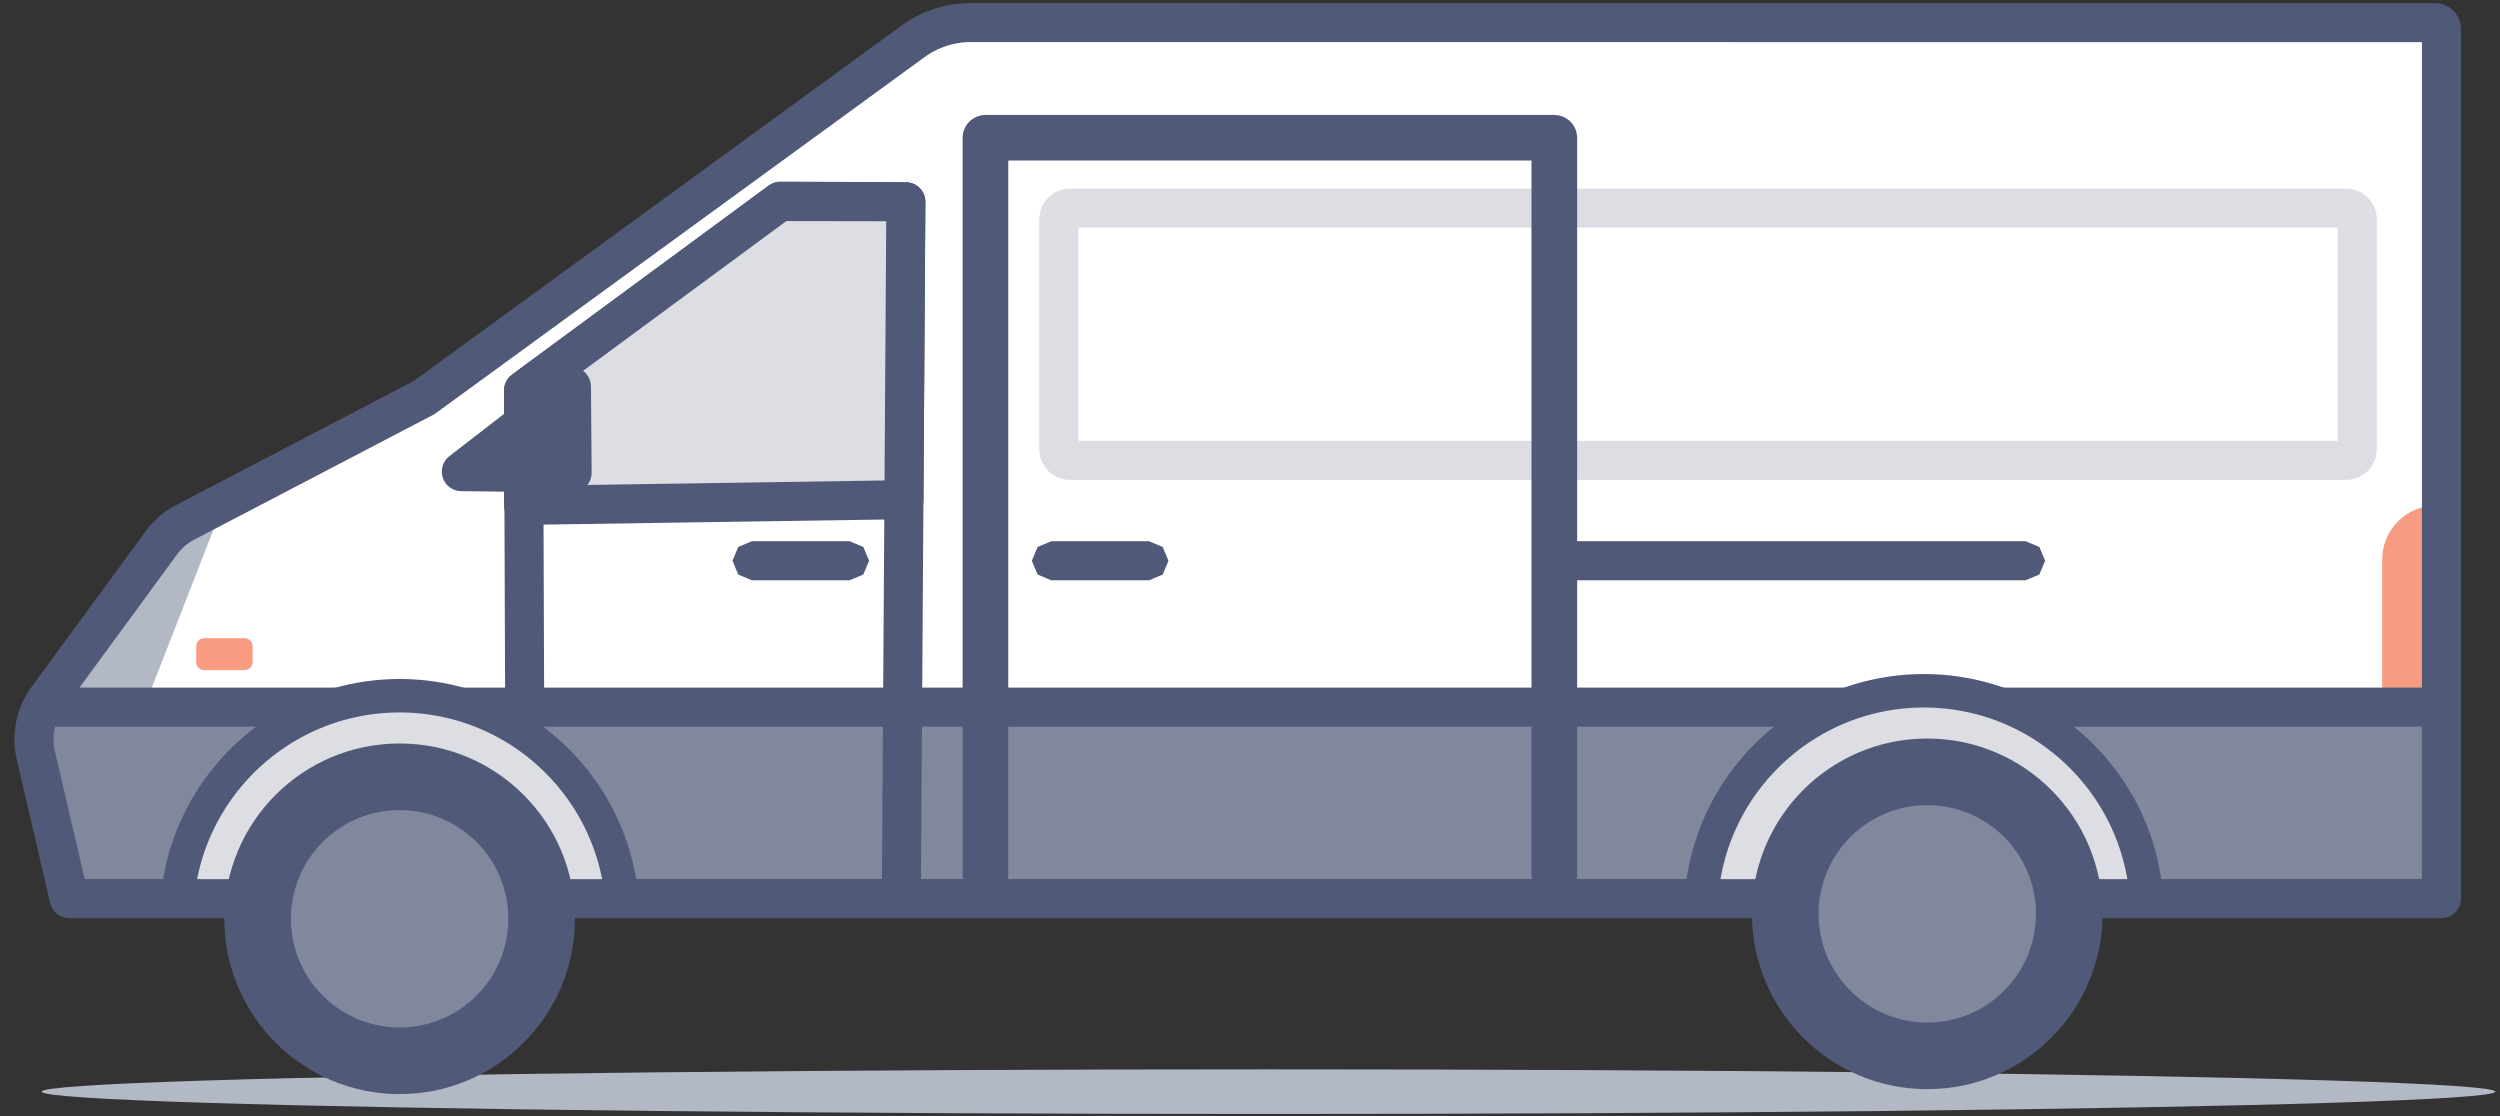<?xml version="1.0" encoding="UTF-8" standalone="no"?>
<!DOCTYPE svg PUBLIC "-//W3C//DTD SVG 1.1//EN" "http://www.w3.org/Graphics/SVG/1.1/DTD/svg11.dtd">
<svg width="100%" height="100%" viewBox="0 0 934 417" version="1.1" xmlns="http://www.w3.org/2000/svg" xmlns:xlink="http://www.w3.org/1999/xlink" xml:space="preserve" style="fill-rule:evenodd;clip-rule:evenodd;stroke-linejoin:round;stroke-miterlimit:1.414;">
    <rect x="0" y="0" width="934" height="417" fill="#333333" stroke="none"/>
    <g id="vehicle.-small.-van">
        <ellipse cx="473.893" cy="407.844" rx="458.333" ry="8.333" style="fill:#b3b8c5;"/>
        <path d="M912.126,10.939C912.126,9.567 911.014,8.455 909.641,8.455C872.936,8.452 440.669,8.423 362.764,8.418C354.971,8.417 347.379,10.889 341.081,15.477C302.049,43.912 158.461,148.515 158.461,148.515C158.461,148.515 89.153,184.722 69.166,195.163C65.656,196.997 62.614,199.612 60.273,202.806C51.59,214.661 29.179,245.255 17.687,260.943C13.229,267.03 11.649,274.759 13.362,282.106C17.73,300.842 25.864,335.738 25.864,335.738L912.126,335.738C912.126,335.738 912.126,41.099 912.126,10.939Z" style="fill:#fff;"/>
        <clipPath id="_clip1">
            <path d="M912.126,10.939C912.126,9.567 911.014,8.455 909.641,8.455C872.936,8.452 440.669,8.423 362.764,8.418C354.971,8.417 347.379,10.889 341.081,15.477C302.049,43.912 158.461,148.515 158.461,148.515C158.461,148.515 89.153,184.722 69.166,195.163C65.656,196.997 62.614,199.612 60.273,202.806C51.59,214.661 29.179,245.255 17.687,260.943C13.229,267.03 11.649,274.759 13.362,282.106C17.73,300.842 25.864,335.738 25.864,335.738L912.126,335.738C912.126,335.738 912.126,41.099 912.126,10.939Z"/>
        </clipPath>
        <g clip-path="url(#_clip1)">
            <path d="M912.126,188.812C912.126,188.812 911.418,188.812 910.255,188.812C904.875,188.812 899.716,190.949 895.912,194.753C892.108,198.557 889.971,203.716 889.971,209.096C889.971,234.478 889.971,274.657 889.971,274.657L912.126,274.657L912.126,188.812Z" style="fill:#f79c82;"/>
            <path d="M14.847,270.063L51.667,269.846L83.799,187.519L63.83,197.95L14.847,270.063Z" style="fill:#b3b8c5;"/>
            <rect x="8.781" y="264.191" width="903.344" height="71.547" style="fill:#81889e;"/>
            <path d="M913.392,257.01L914.62,257.339L915.772,257.876L916.813,258.605L917.711,259.504L918.44,260.545L918.978,261.697L919.307,262.925L919.417,264.191L919.417,335.738L919.307,337.005L918.978,338.232L918.44,339.384L917.711,340.425L916.813,341.324L915.772,342.053L914.62,342.59L913.392,342.919L912.126,343.03L8.781,343.03L7.515,342.919L6.287,342.59L5.136,342.053L4.094,341.324L3.196,340.425L2.467,339.384L1.929,338.232L1.601,337.005L1.49,335.738L1.49,264.191L1.601,262.925L1.929,261.697L2.467,260.545L3.196,259.504L4.094,258.605L5.136,257.876L6.287,257.339L7.515,257.01L8.781,256.899L912.126,256.899L913.392,257.01ZM16.073,271.483L16.073,328.447L904.834,328.447L904.834,271.483L16.073,271.483Z" style="fill:#505a78;"/>
            <path d="M203.528,328.447L329.494,328.447L329.852,273.476L331.092,82.633L293.98,82.438L202.905,149.469L203.528,328.447ZM288.271,68.648L289.346,68.2L290.479,67.929L291.641,67.842L338.47,68.089L339.611,68.185L340.723,68.458L341.778,68.902L342.751,69.506L343.618,70.255L344.356,71.13L344.949,72.11L345.38,73.17L345.64,74.286L345.723,75.428L344.383,281.509L344.03,335.786L343.912,337.046L343.578,338.267L343.038,339.412L342.308,340.446L341.41,341.338L340.371,342.061L339.223,342.594L338,342.92L336.739,343.03L196.262,343.03L194.998,342.92L193.773,342.592L192.623,342.057L191.583,341.331L190.685,340.436L189.955,339.399L189.416,338.251L189.085,337.027L188.97,335.764L188.309,145.817L188.394,144.679L188.656,143.568L189.087,142.512L189.679,141.537L190.415,140.665L191.278,139.919L287.281,69.261L288.271,68.648Z" style="fill:#505a78;"/>
            <circle cx="149.296" cy="343.261" r="83.333" style="fill:#dcdee4;"/>
            <path d="M148.797,266.18L148.299,266.184L147.802,266.192L147.305,266.203L146.81,266.217L146.315,266.235L145.821,266.255L145.327,266.278L144.835,266.305L144.344,266.335L143.853,266.367L143.363,266.403L142.874,266.442L142.386,266.484L141.899,266.529L141.413,266.576L140.928,266.627L140.444,266.681L139.96,266.738L139.478,266.798L138.996,266.861L138.516,266.927L138.036,266.995L137.558,267.067L137.08,267.142L136.603,267.219L136.128,267.3L135.653,267.383L135.179,267.469L134.707,267.558L134.235,267.65L133.765,267.745L133.295,267.843L132.827,267.943L132.36,268.047L131.893,268.153L131.428,268.262L130.964,268.374L130.501,268.488L130.039,268.606L129.578,268.726L129.119,268.849L128.66,268.975L128.203,269.103L127.746,269.235L127.291,269.369L126.837,269.505L126.385,269.645L125.933,269.787L125.483,269.932L125.034,270.079L124.586,270.229L124.139,270.382L123.693,270.538L123.249,270.696L122.806,270.856L122.365,271.02L121.924,271.186L121.485,271.355L121.056,271.522L120.175,271.876L119.308,272.237L118.447,272.608L117.591,272.989L116.741,273.38L115.896,273.781L115.056,274.192L114.223,274.612L113.395,275.043L112.573,275.483L111.757,275.933L110.947,276.393L110.143,276.862L109.345,277.34L108.554,277.828L107.768,278.325L106.989,278.831L106.217,279.346L105.451,279.871L104.692,280.404L103.939,280.946L103.194,281.497L102.455,282.057L101.723,282.625L100.998,283.202L100.28,283.787L99.569,284.381L98.866,284.983L98.17,285.594L97.481,286.212L96.8,286.839L96.126,287.474L95.46,288.116L94.802,288.767L94.151,289.425L93.509,290.091L92.874,290.765L92.247,291.446L91.629,292.135L91.018,292.831L90.416,293.534L89.822,294.245L89.237,294.963L88.66,295.688L88.092,296.42L87.532,297.159L86.981,297.904L86.439,298.657L85.906,299.416L85.381,300.182L84.866,300.954L84.36,301.733L83.863,302.519L83.375,303.31L82.897,304.108L82.428,304.912L81.968,305.722L81.518,306.538L81.078,307.36L80.647,308.188L80.227,309.021L79.816,309.861L79.415,310.706L79.024,311.556L78.643,312.412L78.272,313.273L77.911,314.14L77.557,315.021L77.39,315.45L77.221,315.889L77.055,316.33L76.891,316.771L76.731,317.214L76.573,317.658L76.417,318.104L76.264,318.551L76.114,318.999L75.967,319.448L75.822,319.898L75.68,320.35L75.54,320.802L75.404,321.256L75.27,321.711L75.138,322.168L75.01,322.625L74.884,323.084L74.761,323.543L74.641,324.004L74.523,324.466L74.409,324.929L74.297,325.393L74.188,325.858L74.082,326.325L73.978,326.792L73.878,327.26L73.78,327.73L73.685,328.2L73.593,328.672L73.504,329.145L73.418,329.618L73.335,330.093L73.254,330.568L73.177,331.045L73.102,331.523L73.03,332.001L72.962,332.481L72.896,332.961L72.833,333.443L72.773,333.925L72.716,334.409L72.662,334.893L72.611,335.378L72.564,335.864L72.519,336.351L72.477,336.839L72.438,337.328L72.402,337.818L72.37,338.309L72.34,338.8L72.313,339.292L72.29,339.786L72.27,340.28L72.252,340.775L72.238,341.27L72.227,341.767L72.219,342.264L72.215,342.762L72.213,343.261L72.215,343.76L72.219,344.258L72.227,344.756L72.238,345.252L72.252,345.748L72.27,346.243L72.29,346.737L72.313,347.23L72.34,347.722L72.37,348.214L72.402,348.704L72.438,349.194L72.477,349.683L72.519,350.171L72.564,350.658L72.611,351.144L72.662,351.629L72.716,352.114L72.773,352.597L72.833,353.08L72.896,353.561L72.962,354.042L73.03,354.521L73.102,355L73.177,355.477L73.254,355.954L73.335,356.43L73.418,356.904L73.504,357.378L73.593,357.851L73.685,358.322L73.78,358.793L73.878,359.262L73.978,359.731L74.082,360.198L74.188,360.664L74.297,361.129L74.409,361.594L74.523,362.057L74.641,362.518L74.761,362.979L74.884,363.439L75.01,363.897L75.138,364.355L75.27,364.811L75.404,365.266L75.54,365.72L75.68,366.173L75.822,366.624L75.967,367.075L76.114,367.524L76.264,367.972L76.417,368.419L76.573,368.864L76.731,369.308L76.891,369.751L77.055,370.193L77.221,370.633L77.39,371.073L77.557,371.502L77.911,372.382L78.272,373.249L78.643,374.11L79.024,374.966L79.415,375.817L79.816,376.662L80.227,377.501L80.647,378.335L81.078,379.163L81.518,379.985L81.968,380.801L82.428,381.611L82.897,382.415L83.375,383.212L83.863,384.004L84.36,384.789L84.866,385.568L85.381,386.34L85.906,387.106L86.439,387.866L86.981,388.618L87.532,389.364L88.092,390.103L88.66,390.835L89.237,391.56L89.822,392.278L90.416,392.988L91.018,393.692L91.629,394.388L92.247,395.077L92.874,395.758L93.509,396.431L94.151,397.097L94.802,397.756L95.46,398.406L96.126,399.049L96.8,399.684L97.481,400.31L98.17,400.929L98.866,401.539L99.569,402.141L100.28,402.735L100.998,403.321L101.723,403.897L102.455,404.466L103.194,405.025L103.939,405.576L104.692,406.118L105.451,406.652L106.217,407.176L106.989,407.691L107.768,408.197L108.554,408.694L109.345,409.182L110.143,409.661L110.947,410.13L111.757,410.589L112.573,411.039L113.395,411.479L114.223,411.91L115.056,412.331L115.896,412.742L116.741,413.143L117.591,413.534L118.447,413.915L119.308,414.286L120.175,414.646L121.056,415L121.485,415.168L121.924,415.337L122.365,415.503L122.806,415.666L123.249,415.827L123.693,415.985L124.139,416.14L124.586,416.293L125.034,416.443L125.483,416.591L125.933,416.736L126.385,416.878L126.837,417.017L127.291,417.154L127.746,417.288L128.203,417.419L128.66,417.548L129.119,417.673L129.578,417.796L130.039,417.917L130.501,418.034L130.964,418.149L131.428,418.261L131.893,418.37L132.36,418.476L132.827,418.579L133.295,418.68L133.765,418.777L134.235,418.872L134.707,418.964L135.179,419.053L135.653,419.14L136.128,419.223L136.603,419.303L137.08,419.381L137.558,419.456L138.036,419.527L138.516,419.596L138.996,419.662L139.478,419.725L139.96,419.784L140.444,419.841L140.928,419.895L141.413,419.946L141.899,419.994L142.386,420.039L142.745,420.07L142.874,420.081L143.363,420.119L143.853,420.155L144.344,420.188L144.835,420.218L145.327,420.244L145.821,420.268L146.315,420.288L146.81,420.305L147.305,420.319L147.802,420.33L148.299,420.338L148.797,420.343L149.296,420.345L149.795,420.343L150.293,420.338L150.791,420.33L151.287,420.319L151.783,420.305L152.278,420.288L152.772,420.268L153.265,420.244L153.757,420.218L154.249,420.188L154.739,420.155L155.229,420.119L155.718,420.081L156.206,420.039L156.693,419.994L157.179,419.946L157.664,419.895L158.149,419.841L158.632,419.784L159.115,419.725L159.596,419.662L160.077,419.596L160.556,419.527L161.035,419.456L161.512,419.381L161.989,419.303L162.465,419.223L162.939,419.14L163.413,419.053L163.886,418.964L164.357,418.872L164.828,418.777L165.297,418.68L165.766,418.579L166.233,418.476L166.699,418.37L167.164,418.261L167.629,418.149L168.092,418.034L168.553,417.917L169.014,417.796L169.474,417.673L169.932,417.548L170.39,417.419L170.846,417.288L171.301,417.154L171.755,417.017L172.208,416.878L172.659,416.736L173.11,416.591L173.559,416.443L174.007,416.293L174.454,416.14L174.899,415.985L175.343,415.827L175.786,415.666L176.228,415.503L176.668,415.337L177.108,415.168L177.537,415L178.417,414.646L179.284,414.286L180.145,413.915L181.001,413.534L181.852,413.143L182.697,412.742L183.536,412.331L184.37,411.91L185.198,411.479L186.02,411.039L186.836,410.589L187.646,410.13L188.45,409.661L189.247,409.182L190.039,408.694L190.824,408.197L191.603,407.691L192.375,407.176L193.141,406.652L193.901,406.118L194.653,405.576L195.399,405.025L196.138,404.466L196.87,403.897L197.595,403.321L198.313,402.735L199.023,402.141L199.727,401.539L200.423,400.929L201.112,400.31L201.793,399.684L202.466,399.049L203.132,398.406L203.791,397.756L204.441,397.097L205.084,396.431L205.719,395.758L206.345,395.077L206.964,394.388L207.574,393.692L208.176,392.988L208.77,392.278L209.356,391.56L209.932,390.835L210.501,390.103L211.06,389.364L211.611,388.618L212.153,387.866L212.687,387.106L213.211,386.34L213.726,385.568L214.232,384.789L214.729,384.004L215.217,383.212L215.696,382.415L216.165,381.611L216.624,380.801L217.074,379.985L217.514,379.163L217.945,378.335L218.366,377.501L218.777,376.662L219.178,375.817L219.569,374.966L219.95,374.11L220.321,373.249L220.681,372.382L221.035,371.502L221.203,371.073L221.372,370.633L221.538,370.193L221.701,369.751L221.862,369.308L222.02,368.864L222.175,368.419L222.328,367.972L222.478,367.524L222.626,367.075L222.771,366.624L222.913,366.173L223.052,365.72L223.189,365.266L223.323,364.811L223.454,364.355L223.583,363.897L223.708,363.439L223.831,362.979L223.952,362.518L224.069,362.057L224.184,361.594L224.296,361.129L224.405,360.664L224.511,360.198L224.614,359.731L224.715,359.262L224.812,358.793L224.907,358.322L224.999,357.851L225.088,357.378L225.175,356.904L225.258,356.43L225.338,355.954L225.416,355.477L225.49,355L225.562,354.521L225.631,354.042L225.697,353.561L225.76,353.08L225.819,352.597L225.876,352.114L225.93,351.629L225.981,351.144L226.029,350.658L226.074,350.171L226.116,349.683L226.154,349.194L226.19,348.704L226.223,348.214L226.253,347.722L226.279,347.23L226.303,346.737L226.323,346.243L226.34,345.748L226.354,345.252L226.365,344.756L226.373,344.258L226.378,343.76L226.38,343.261L226.378,342.762L226.373,342.264L226.365,341.767L226.354,341.27L226.34,340.775L226.323,340.28L226.303,339.786L226.279,339.292L226.253,338.8L226.223,338.309L226.19,337.818L226.154,337.328L226.116,336.839L226.074,336.351L226.029,335.864L225.981,335.378L225.93,334.893L225.876,334.409L225.819,333.925L225.76,333.443L225.697,332.961L225.631,332.481L225.562,332.001L225.49,331.523L225.416,331.045L225.338,330.568L225.258,330.093L225.175,329.618L225.088,329.145L224.999,328.672L224.907,328.2L224.812,327.73L224.715,327.26L224.614,326.792L224.511,326.325L224.405,325.858L224.296,325.393L224.184,324.929L224.069,324.466L223.952,324.004L223.831,323.543L223.708,323.084L223.583,322.625L223.454,322.168L223.323,321.711L223.189,321.256L223.052,320.802L222.913,320.35L222.771,319.898L222.626,319.448L222.478,318.999L222.328,318.551L222.175,318.104L222.02,317.658L221.862,317.214L221.701,316.771L221.538,316.33L221.372,315.889L221.203,315.45L221.035,315.021L220.681,314.14L220.321,313.273L219.95,312.412L219.569,311.556L219.178,310.706L218.777,309.861L218.366,309.021L217.945,308.188L217.514,307.36L217.074,306.538L216.624,305.722L216.165,304.912L215.696,304.108L215.217,303.31L214.729,302.519L214.232,301.733L213.726,300.954L213.211,300.182L212.687,299.416L212.153,298.657L211.611,297.904L211.06,297.159L210.501,296.42L209.932,295.688L209.356,294.963L208.77,294.245L208.176,293.534L207.574,292.831L206.964,292.135L206.345,291.446L205.719,290.765L205.084,290.091L204.441,289.425L203.791,288.767L203.132,288.116L202.466,287.474L201.793,286.839L201.112,286.212L200.423,285.594L199.727,284.983L199.023,284.381L198.313,283.787L197.595,283.202L196.87,282.625L196.138,282.057L195.399,281.497L194.653,280.946L193.901,280.404L193.141,279.871L192.375,279.346L191.603,278.831L190.824,278.325L190.039,277.828L189.247,277.34L188.45,276.862L187.646,276.393L186.836,275.933L186.02,275.483L185.198,275.043L184.37,274.612L183.536,274.192L182.697,273.781L181.852,273.38L181.001,272.989L180.145,272.608L179.284,272.237L178.417,271.876L177.537,271.522L177.108,271.355L176.668,271.186L176.228,271.02L175.786,270.856L175.343,270.696L174.899,270.538L174.454,270.382L174.007,270.229L173.559,270.079L173.11,269.932L172.659,269.787L172.208,269.645L171.755,269.505L171.301,269.369L170.846,269.235L170.39,269.103L169.932,268.975L169.474,268.849L169.014,268.726L168.553,268.606L168.092,268.488L167.629,268.374L167.164,268.262L166.699,268.153L166.233,268.047L165.766,267.943L165.297,267.843L164.828,267.745L164.357,267.65L163.886,267.558L163.413,267.469L162.939,267.383L162.465,267.3L161.989,267.219L161.512,267.142L161.035,267.067L160.556,266.995L160.077,266.927L159.596,266.861L159.115,266.798L158.632,266.738L158.149,266.681L157.664,266.627L157.179,266.576L156.693,266.529L156.206,266.484L155.718,266.442L155.229,266.403L154.739,266.367L154.249,266.335L153.757,266.305L153.265,266.278L152.772,266.255L152.278,266.235L151.783,266.217L151.287,266.203L150.791,266.192L150.293,266.184L149.795,266.18L149.296,266.178L148.797,266.18ZM150.452,253.685L151.028,253.694L151.604,253.707L152.179,253.724L152.753,253.744L153.326,253.767L153.899,253.794L154.47,253.825L155.041,253.86L155.61,253.898L156.179,253.939L156.747,253.984L157.313,254.033L157.879,254.085L158.444,254.141L159.008,254.2L159.57,254.262L160.132,254.328L160.693,254.398L161.252,254.471L161.811,254.547L162.369,254.627L162.925,254.711L163.48,254.797L164.035,254.888L164.588,254.981L165.14,255.078L165.691,255.178L166.24,255.282L166.789,255.389L167.336,255.499L167.882,255.613L168.427,255.73L168.971,255.85L169.514,255.974L170.055,256.101L170.595,256.231L171.134,256.364L171.671,256.501L172.207,256.641L172.742,256.784L173.276,256.93L173.808,257.08L174.339,257.232L174.868,257.388L175.397,257.547L175.923,257.71L176.449,257.875L176.973,258.043L177.495,258.215L178.017,258.39L178.536,258.568L179.055,258.749L179.572,258.933L180.087,259.12L180.601,259.31L181.114,259.503L181.625,259.699L182.143,259.902L183.148,260.306L184.157,260.725L185.158,261.157L186.154,261.6L187.143,262.054L188.126,262.521L189.102,262.999L190.071,263.488L191.033,263.989L191.989,264.501L192.937,265.024L193.879,265.558L194.813,266.103L195.74,266.659L196.66,267.226L197.573,267.803L198.478,268.391L199.375,268.99L200.264,269.599L201.146,270.218L202.02,270.848L202.886,271.488L203.745,272.138L204.595,272.797L205.436,273.467L206.27,274.147L207.095,274.836L207.912,275.535L208.72,276.244L209.519,276.962L210.31,277.69L211.092,278.427L211.866,279.173L212.63,279.928L213.385,280.692L214.131,281.465L214.868,282.247L215.595,283.038L216.313,283.838L217.022,284.646L217.721,285.462L218.411,286.288L219.09,287.121L219.76,287.963L220.42,288.813L221.07,289.671L221.71,290.537L222.339,291.411L222.959,292.293L223.568,293.183L224.166,294.08L224.755,294.985L225.332,295.897L225.899,296.817L226.455,297.744L227,298.679L227.534,299.62L228.057,300.569L228.569,301.524L229.069,302.487L229.559,303.456L230.037,304.432L230.503,305.414L230.958,306.403L231.401,307.399L231.832,308.401L232.252,309.409L232.656,310.415L232.858,310.933L233.055,311.444L233.248,311.956L233.438,312.47L233.625,312.986L233.809,313.503L233.99,314.021L234.168,314.541L234.342,315.062L234.514,315.585L234.683,316.109L234.848,316.634L235.01,317.161L235.169,317.689L235.325,318.219L235.478,318.75L235.627,319.282L235.774,319.815L235.917,320.35L236.057,320.886L236.193,321.424L236.327,321.963L236.457,322.503L236.584,323.044L236.707,323.586L236.828,324.13L236.944,324.675L237.058,325.221L237.168,325.769L237.276,326.317L237.379,326.867L237.479,327.418L237.576,327.97L237.67,328.523L237.76,329.077L237.847,329.632L237.93,330.189L238.01,330.746L238.087,331.305L238.16,331.865L238.229,332.425L238.295,332.987L238.358,333.55L238.417,334.114L238.473,334.678L238.525,335.244L238.573,335.811L238.618,336.379L238.66,336.947L238.698,337.517L238.732,338.087L238.763,338.659L238.79,339.231L238.814,339.804L238.834,340.378L238.85,340.953L238.863,341.529L238.872,342.106L238.878,342.683L238.88,343.261L238.878,343.839L238.872,344.417L238.863,344.993L238.85,345.569L238.834,346.144L238.814,346.718L238.79,347.291L238.763,347.864L238.732,348.435L238.698,349.006L238.66,349.575L238.618,350.144L238.573,350.712L238.525,351.278L238.473,351.844L238.417,352.409L238.358,352.973L238.295,353.535L238.229,354.097L238.16,354.658L238.087,355.217L238.01,355.776L237.93,356.334L237.847,356.89L237.76,357.445L237.67,358L237.576,358.553L237.479,359.105L237.379,359.656L237.276,360.205L237.168,360.754L237.058,361.301L236.944,361.847L236.828,362.392L236.707,362.936L236.584,363.479L236.457,364.02L236.327,364.56L236.193,365.099L236.057,365.636L235.917,366.172L235.774,366.707L235.627,367.241L235.478,367.773L235.325,368.304L235.169,368.833L235.01,369.362L234.848,369.888L234.683,370.414L234.514,370.938L234.342,371.46L234.168,371.982L233.99,372.501L233.809,373.02L233.625,373.537L233.438,374.052L233.248,374.566L233.055,375.079L232.858,375.59L232.656,376.108L232.252,377.113L231.832,378.122L231.401,379.123L230.958,380.119L230.503,381.108L230.037,382.091L229.559,383.067L229.069,384.036L228.569,384.998L228.057,385.954L227.534,386.902L227,387.844L226.455,388.778L225.899,389.705L225.332,390.625L224.755,391.538L224.166,392.443L223.568,393.34L222.959,394.23L222.339,395.111L221.71,395.985L221.07,396.851L220.42,397.71L219.76,398.56L219.09,399.401L218.411,400.235L217.721,401.06L217.022,401.877L216.313,402.685L215.595,403.484L214.868,404.275L214.131,405.057L213.385,405.831L212.63,406.595L211.866,407.35L211.092,408.096L210.31,408.833L209.519,409.56L208.72,410.278L207.912,410.987L207.095,411.686L206.27,412.376L205.436,413.055L204.595,413.725L203.745,414.385L202.886,415.035L202.02,415.675L201.146,416.304L200.264,416.924L199.375,417.533L198.478,418.131L197.573,418.72L196.66,419.297L195.74,419.864L194.813,420.42L193.879,420.965L192.937,421.499L191.989,422.022L191.033,422.534L190.071,423.034L189.102,423.524L188.126,424.002L187.143,424.468L186.154,424.923L185.158,425.366L184.157,425.797L183.148,426.217L182.143,426.621L181.625,426.823L181.114,427.02L180.601,427.213L180.087,427.403L179.572,427.59L179.055,427.774L178.536,427.955L178.017,428.133L177.495,428.308L176.973,428.479L176.449,428.648L175.923,428.813L175.397,428.975L174.868,429.134L174.339,429.29L173.808,429.443L173.276,429.592L172.742,429.739L172.207,429.882L171.671,430.022L171.134,430.158L170.595,430.292L170.055,430.422L169.514,430.549L168.971,430.672L168.427,430.793L167.882,430.91L167.336,431.023L166.789,431.134L166.24,431.241L165.691,431.344L165.14,431.444L164.588,431.541L164.035,431.635L163.48,431.725L162.925,431.812L162.369,431.895L161.811,431.975L161.252,432.052L160.693,432.125L160.132,432.194L159.57,432.26L159.008,432.323L158.444,432.382L157.879,432.438L157.313,432.49L156.747,432.538L156.179,432.583L155.61,432.625L155.041,432.663L154.47,432.697L153.899,432.728L153.326,432.755L152.753,432.779L152.179,432.799L151.604,432.815L151.028,432.828L150.452,432.837L149.874,432.843L149.296,432.845L148.718,432.843L148.141,432.837L147.564,432.828L146.988,432.815L146.413,432.799L145.839,432.779L145.266,432.755L144.694,432.728L144.122,432.697L143.552,432.663L142.982,432.625L142.414,432.583L141.846,432.538L141.695,432.525L141.279,432.49L140.713,432.438L140.149,432.382L139.585,432.323L139.022,432.26L138.46,432.194L137.9,432.125L137.34,432.052L136.781,431.975L136.224,431.895L135.667,431.812L135.112,431.725L134.558,431.635L134.005,431.541L133.453,431.444L132.902,431.344L132.352,431.241L131.804,431.134L131.256,431.023L130.71,430.91L130.165,430.793L129.621,430.672L129.079,430.549L128.538,430.422L127.998,430.292L127.459,430.158L126.921,430.022L126.385,429.882L125.85,429.739L125.317,429.592L124.785,429.443L124.254,429.29L123.724,429.134L123.196,428.975L122.669,428.813L122.144,428.648L121.62,428.479L121.097,428.308L120.576,428.133L120.056,427.955L119.538,427.774L119.021,427.59L118.505,427.403L117.991,427.213L117.479,427.02L116.968,426.823L116.45,426.621L115.444,426.217L114.436,425.797L113.434,425.366L112.438,424.923L111.449,424.468L110.467,424.002L109.491,423.524L108.522,423.034L107.559,422.534L106.604,422.022L105.655,421.499L104.714,420.965L103.779,420.42L102.852,419.864L101.932,419.297L101.02,418.72L100.115,418.131L99.218,417.533L98.328,416.924L97.446,416.304L96.572,415.675L95.706,415.035L94.848,414.385L93.998,413.725L93.156,413.055L92.323,412.376L91.497,411.686L90.681,410.987L89.873,410.278L89.073,409.56L88.282,408.833L87.5,408.096L86.727,407.35L85.963,406.595L85.208,405.831L84.462,405.057L83.725,404.275L82.997,403.484L82.279,402.685L81.57,401.877L80.871,401.06L80.182,400.235L79.502,399.401L78.832,398.56L78.173,397.71L77.523,396.851L76.883,395.985L76.253,395.111L75.634,394.23L75.025,393.34L74.426,392.443L73.838,391.538L73.261,390.625L72.694,389.705L72.138,388.778L71.593,387.844L71.059,386.902L70.536,385.954L70.024,384.998L69.523,384.036L69.034,383.067L68.556,382.091L68.089,381.108L67.635,380.119L67.192,379.123L66.76,378.122L66.341,377.113L65.937,376.108L65.734,375.59L65.538,375.079L65.345,374.566L65.155,374.052L64.968,373.537L64.784,373.02L64.603,372.501L64.425,371.982L64.25,371.46L64.078,370.938L63.91,370.414L63.745,369.888L63.582,369.362L63.423,368.833L63.267,368.304L63.115,367.773L62.965,367.241L62.819,366.707L62.676,366.172L62.536,365.636L62.399,365.099L62.266,364.56L62.136,364.02L62.009,363.479L61.885,362.936L61.765,362.392L61.648,361.847L61.534,361.301L61.424,360.754L61.317,360.205L61.213,359.656L61.113,359.105L61.016,358.553L60.923,358L60.832,357.445L60.746,356.89L60.662,356.334L60.582,355.776L60.506,355.217L60.433,354.658L60.363,354.097L60.297,353.535L60.235,352.973L60.176,352.409L60.12,351.844L60.068,351.278L60.019,350.712L59.974,350.144L59.933,349.575L59.895,349.006L59.86,348.435L59.829,347.864L59.802,347.291L59.779,346.718L59.759,346.144L59.742,345.569L59.729,344.993L59.72,344.417L59.715,343.839L59.713,343.261L59.715,342.683L59.72,342.106L59.729,341.529L59.742,340.953L59.759,340.378L59.779,339.804L59.802,339.231L59.829,338.659L59.86,338.087L59.895,337.517L59.933,336.947L59.974,336.379L60.019,335.811L60.068,335.244L60.12,334.678L60.176,334.114L60.235,333.55L60.297,332.987L60.363,332.425L60.433,331.865L60.506,331.305L60.582,330.746L60.662,330.189L60.746,329.632L60.832,329.077L60.923,328.523L61.016,327.97L61.113,327.418L61.213,326.867L61.317,326.317L61.424,325.769L61.534,325.221L61.648,324.675L61.765,324.13L61.885,323.586L62.009,323.044L62.136,322.503L62.266,321.963L62.399,321.424L62.536,320.886L62.676,320.35L62.819,319.815L62.965,319.282L63.115,318.75L63.267,318.219L63.423,317.689L63.582,317.161L63.745,316.634L63.91,316.109L64.078,315.585L64.25,315.062L64.425,314.541L64.603,314.021L64.784,313.503L64.968,312.986L65.155,312.47L65.345,311.956L65.538,311.444L65.734,310.933L65.937,310.415L66.341,309.409L66.76,308.401L67.192,307.399L67.635,306.403L68.089,305.414L68.556,304.432L69.034,303.456L69.523,302.487L70.024,301.524L70.536,300.569L71.059,299.62L71.593,298.679L72.138,297.744L72.694,296.817L73.261,295.897L73.838,294.985L74.426,294.08L75.025,293.183L75.634,292.293L76.253,291.411L76.883,290.537L77.523,289.671L78.173,288.813L78.832,287.963L79.502,287.121L80.182,286.288L80.871,285.462L81.57,284.646L82.279,283.838L82.997,283.038L83.725,282.247L84.462,281.465L85.208,280.692L85.963,279.928L86.727,279.173L87.5,278.427L88.282,277.69L89.073,276.962L89.873,276.244L90.681,275.535L91.497,274.836L92.323,274.147L93.156,273.467L93.998,272.797L94.848,272.138L95.706,271.488L96.572,270.848L97.446,270.218L98.328,269.599L99.218,268.99L100.115,268.391L101.02,267.803L101.932,267.226L102.852,266.659L103.779,266.103L104.714,265.558L105.655,265.024L106.604,264.501L107.559,263.989L108.522,263.488L109.491,262.999L110.467,262.521L111.449,262.054L112.438,261.6L113.434,261.157L114.436,260.725L115.444,260.306L116.45,259.902L116.968,259.699L117.479,259.503L117.991,259.31L118.505,259.12L119.021,258.933L119.538,258.749L120.056,258.568L120.576,258.39L121.097,258.215L121.62,258.043L122.144,257.875L122.669,257.71L123.196,257.547L123.724,257.388L124.254,257.232L124.785,257.08L125.317,256.93L125.85,256.784L126.385,256.641L126.921,256.501L127.459,256.364L127.998,256.231L128.538,256.101L129.079,255.974L129.621,255.85L130.165,255.73L130.71,255.613L131.256,255.499L131.804,255.389L132.352,255.282L132.902,255.178L133.453,255.078L134.005,254.981L134.558,254.888L135.112,254.797L135.667,254.711L136.224,254.627L136.781,254.547L137.34,254.471L137.9,254.398L138.46,254.328L139.022,254.262L139.585,254.2L140.149,254.141L140.713,254.085L141.279,254.033L141.846,253.984L142.414,253.939L142.982,253.898L143.552,253.86L144.122,253.825L144.694,253.794L145.266,253.767L145.839,253.744L146.413,253.724L146.988,253.707L147.564,253.694L148.141,253.685L148.718,253.68L149.296,253.678L149.874,253.68L150.452,253.685Z" style="fill:#505a78;"/>
            <circle cx="718.774" cy="341.412" r="83.333" style="fill:#dcdee4;"/>
            <path d="M718.275,264.33L717.777,264.335L717.279,264.343L716.783,264.354L716.287,264.368L715.792,264.385L715.298,264.406L714.805,264.429L714.313,264.456L713.821,264.485L713.33,264.518L712.841,264.554L712.352,264.593L711.864,264.634L711.377,264.679L710.891,264.727L710.405,264.778L709.921,264.832L709.438,264.889L708.955,264.949L708.474,265.011L707.993,265.077L707.514,265.146L707.035,265.218L706.557,265.292L706.081,265.37L705.605,265.45L705.13,265.534L704.657,265.62L704.184,265.709L703.713,265.801L703.242,265.896L702.773,265.993L702.304,266.094L701.837,266.197L701.371,266.304L700.905,266.413L700.441,266.524L699.978,266.639L699.516,266.757L699.056,266.877L698.596,267L698.137,267.125L697.68,267.254L697.224,267.385L696.769,267.519L696.315,267.656L695.862,267.795L695.411,267.937L694.96,268.082L694.511,268.23L694.063,268.38L693.616,268.533L693.171,268.688L692.727,268.846L692.284,269.007L691.842,269.171L691.401,269.337L690.962,269.505L690.533,269.673L689.652,270.027L688.786,270.387L687.924,270.758L687.068,271.139L686.218,271.53L685.373,271.931L684.534,272.342L683.7,272.763L682.872,273.194L682.05,273.634L681.234,274.084L680.424,274.544L679.62,275.013L678.823,275.491L678.031,275.979L677.246,276.476L676.467,276.982L675.694,277.497L674.929,278.021L674.169,278.555L673.417,279.097L672.671,279.648L671.932,280.207L671.2,280.776L670.475,281.353L669.757,281.938L669.047,282.532L668.343,283.134L667.647,283.744L666.958,284.363L666.277,284.99L665.603,285.624L664.937,286.267L664.279,286.917L663.629,287.576L662.986,288.242L662.351,288.915L661.725,289.597L661.106,290.285L660.496,290.981L659.894,291.685L659.3,292.396L658.714,293.113L658.137,293.838L657.569,294.57L657.01,295.309L656.459,296.055L655.916,296.808L655.383,297.567L654.859,298.333L654.344,299.105L653.837,299.884L653.34,300.669L652.853,301.461L652.374,302.259L651.905,303.063L651.446,303.873L650.996,304.689L650.555,305.511L650.125,306.338L649.704,307.172L649.293,308.011L648.892,308.856L648.501,309.707L648.12,310.563L647.749,311.424L647.389,312.291L647.035,313.172L646.867,313.6L646.698,314.04L646.532,314.48L646.369,314.922L646.208,315.365L646.05,315.809L645.894,316.255L645.742,316.701L645.591,317.149L645.444,317.598L645.299,318.049L645.157,318.5L645.018,318.953L644.881,319.407L644.747,319.862L644.616,320.318L644.487,320.776L644.361,321.234L644.238,321.694L644.118,322.155L644.001,322.617L643.886,323.08L643.774,323.544L643.665,324.009L643.559,324.475L643.456,324.943L643.355,325.411L643.257,325.88L643.163,326.351L643.071,326.823L642.982,327.295L642.895,327.769L642.812,328.243L642.732,328.719L642.654,329.196L642.579,329.673L642.508,330.152L642.439,330.631L642.373,331.112L642.31,331.594L642.251,332.076L642.194,332.559L642.14,333.044L642.089,333.529L642.041,334.015L641.996,334.502L641.954,334.99L641.915,335.479L641.88,335.969L641.847,336.459L641.817,336.951L641.791,337.443L641.767,337.936L641.747,338.43L641.73,338.925L641.716,339.421L641.705,339.917L641.697,340.415L641.692,340.913L641.69,341.412L641.692,341.911L641.697,342.409L641.705,342.906L641.716,343.403L641.73,343.899L641.747,344.393L641.767,344.887L641.791,345.381L641.817,345.873L641.847,346.364L641.88,346.855L641.915,347.345L641.954,347.834L641.996,348.322L642.041,348.809L642.089,349.295L642.14,349.78L642.194,350.264L642.251,350.748L642.31,351.23L642.373,351.712L642.439,352.192L642.508,352.672L642.579,353.15L642.654,353.628L642.732,354.105L642.812,354.58L642.895,355.055L642.982,355.529L643.071,356.001L643.163,356.473L643.257,356.943L643.355,357.413L643.456,357.881L643.559,358.349L643.665,358.815L643.774,359.28L643.886,359.744L644.001,360.207L644.118,360.669L644.238,361.13L644.361,361.59L644.487,362.048L644.616,362.505L644.747,362.962L644.881,363.417L645.018,363.871L645.157,364.323L645.299,364.775L645.444,365.225L645.591,365.675L645.742,366.122L645.894,366.569L646.05,367.015L646.208,367.459L646.369,367.902L646.532,368.344L646.698,368.784L646.867,369.223L647.035,369.652L647.389,370.533L647.749,371.4L648.12,372.261L648.501,373.117L648.892,373.968L649.293,374.812L649.704,375.652L650.125,376.485L650.555,377.313L650.996,378.135L651.446,378.951L651.905,379.761L652.374,380.565L652.853,381.363L653.34,382.155L653.837,382.94L654.344,383.719L654.859,384.491L655.383,385.257L655.916,386.016L656.459,386.769L657.01,387.514L657.569,388.253L658.137,388.985L658.714,389.71L659.3,390.428L659.894,391.139L660.496,391.842L661.106,392.538L661.725,393.227L662.351,393.908L662.986,394.582L663.629,395.248L664.279,395.906L664.937,396.557L665.603,397.2L666.277,397.834L666.958,398.461L667.647,399.08L668.343,399.69L669.047,400.292L669.757,400.886L670.475,401.471L671.2,402.048L671.932,402.616L672.671,403.176L673.417,403.727L674.169,404.269L674.929,404.802L675.694,405.327L676.467,405.842L677.246,406.348L678.031,406.845L678.823,407.333L679.62,407.811L680.424,408.28L681.234,408.74L682.05,409.19L682.872,409.63L683.7,410.061L684.534,410.482L685.373,410.892L686.218,411.294L687.068,411.685L687.924,412.066L688.786,412.436L689.652,412.797L690.533,413.151L690.962,413.319L691.401,413.487L691.842,413.653L692.284,413.817L692.727,413.977L693.171,414.136L693.616,414.291L694.063,414.444L694.511,414.594L694.96,414.742L695.411,414.886L695.862,415.029L696.315,415.168L696.769,415.305L697.224,415.439L697.68,415.57L698.137,415.698L698.596,415.824L699.056,415.947L699.516,416.067L699.978,416.185L700.441,416.299L700.905,416.411L701.371,416.52L701.837,416.626L702.304,416.73L702.773,416.83L703.242,416.928L703.713,417.023L704.184,417.115L704.657,417.204L705.13,417.29L705.605,417.374L706.081,417.454L706.557,417.532L707.035,417.606L707.514,417.678L707.993,417.747L708.474,417.812L708.955,417.875L709.438,417.935L709.921,417.992L710.405,418.046L710.891,418.097L711.377,418.145L711.864,418.189L712.222,418.22L712.352,418.231L712.841,418.27L713.33,418.306L713.821,418.339L714.313,418.368L714.805,418.395L715.298,418.418L715.792,418.439L716.287,418.456L716.783,418.47L717.279,418.481L717.777,418.489L718.275,418.494L718.774,418.495L719.273,418.494L719.771,418.489L720.268,418.481L720.765,418.47L721.26,418.456L721.755,418.439L722.249,418.418L722.742,418.395L723.235,418.368L723.726,418.339L724.217,418.306L724.707,418.27L725.195,418.231L725.683,418.189L726.17,418.145L726.657,418.097L727.142,418.046L727.626,417.992L728.11,417.935L728.592,417.875L729.074,417.812L729.554,417.747L730.034,417.678L730.512,417.606L730.99,417.532L731.467,417.454L731.942,417.374L732.417,417.29L732.89,417.204L733.363,417.115L733.835,417.023L734.305,416.928L734.775,416.83L735.243,416.73L735.71,416.626L736.177,416.52L736.642,416.411L737.106,416.299L737.569,416.185L738.031,416.067L738.492,415.947L738.951,415.824L739.41,415.698L739.867,415.57L740.323,415.439L740.779,415.305L741.232,415.168L741.685,415.029L742.137,414.886L742.587,414.742L743.036,414.594L743.484,414.444L743.931,414.291L744.376,414.136L744.821,413.977L745.264,413.817L745.705,413.653L746.146,413.487L746.585,413.319L747.014,413.151L747.895,412.797L748.762,412.436L749.623,412.066L750.479,411.685L751.329,411.294L752.174,410.892L753.014,410.482L753.847,410.061L754.675,409.63L755.497,409.19L756.313,408.74L757.123,408.28L757.927,407.811L758.725,407.333L759.516,406.845L760.302,406.348L761.08,405.842L761.853,405.327L762.619,404.802L763.378,404.269L764.13,403.727L764.876,403.176L765.615,402.616L766.347,402.048L767.072,401.471L767.79,400.886L768.501,400.292L769.204,399.69L769.9,399.08L770.589,398.461L771.27,397.834L771.944,397.2L772.61,396.557L773.268,395.906L773.919,395.248L774.561,394.582L775.196,393.908L775.823,393.227L776.441,392.538L777.052,391.842L777.654,391.139L778.248,390.428L778.833,389.71L779.41,388.985L779.978,388.253L780.538,387.514L781.089,386.769L781.631,386.016L782.164,385.257L782.688,384.491L783.204,383.719L783.71,382.94L784.207,382.155L784.695,381.363L785.173,380.565L785.642,379.761L786.102,378.951L786.551,378.135L786.992,377.313L787.422,376.485L787.843,375.652L788.254,374.812L788.655,373.968L789.046,373.117L789.427,372.261L789.798,371.4L790.159,370.533L790.513,369.652L790.68,369.223L790.849,368.784L791.015,368.344L791.178,367.902L791.339,367.459L791.497,367.015L791.653,366.569L791.806,366.122L791.956,365.675L792.103,365.225L792.248,364.775L792.39,364.323L792.53,363.871L792.666,363.417L792.8,362.962L792.932,362.505L793.06,362.048L793.186,361.59L793.309,361.13L793.429,360.669L793.546,360.207L793.661,359.744L793.773,359.28L793.882,358.815L793.988,358.349L794.092,357.881L794.192,357.413L794.29,356.943L794.385,356.473L794.477,356.001L794.566,355.529L794.652,355.055L794.735,354.58L794.816,354.105L794.893,353.628L794.968,353.15L795.04,352.672L795.108,352.192L795.174,351.712L795.237,351.23L795.297,350.748L795.354,350.264L795.408,349.78L795.458,349.295L795.506,348.809L795.551,348.322L795.593,347.834L795.632,347.345L795.668,346.855L795.7,346.364L795.73,345.873L795.756,345.381L795.78,344.887L795.8,344.393L795.818,343.899L795.832,343.403L795.843,342.906L795.851,342.409L795.855,341.911L795.857,341.412L795.855,340.913L795.851,340.415L795.843,339.917L795.832,339.421L795.818,338.925L795.8,338.43L795.78,337.936L795.756,337.443L795.73,336.951L795.7,336.459L795.668,335.969L795.632,335.479L795.593,334.99L795.551,334.502L795.506,334.015L795.458,333.529L795.408,333.044L795.354,332.559L795.297,332.076L795.237,331.594L795.174,331.112L795.108,330.631L795.04,330.152L794.968,329.673L794.893,329.196L794.816,328.719L794.735,328.243L794.652,327.769L794.566,327.295L794.477,326.823L794.385,326.351L794.29,325.88L794.192,325.411L794.092,324.943L793.988,324.475L793.882,324.009L793.773,323.544L793.661,323.08L793.546,322.617L793.429,322.155L793.309,321.694L793.186,321.234L793.06,320.776L792.932,320.318L792.8,319.862L792.666,319.407L792.53,318.953L792.39,318.5L792.248,318.049L792.103,317.598L791.956,317.149L791.806,316.701L791.653,316.255L791.497,315.809L791.339,315.365L791.178,314.922L791.015,314.48L790.849,314.04L790.68,313.6L790.513,313.172L790.159,312.291L789.798,311.424L789.427,310.563L789.046,309.707L788.655,308.856L788.254,308.011L787.843,307.172L787.422,306.338L786.992,305.511L786.551,304.689L786.102,303.873L785.642,303.063L785.173,302.259L784.695,301.461L784.207,300.669L783.71,299.884L783.204,299.105L782.688,298.333L782.164,297.567L781.631,296.808L781.089,296.055L780.538,295.309L779.978,294.57L779.41,293.838L778.833,293.113L778.248,292.396L777.654,291.685L777.052,290.981L776.441,290.285L775.823,289.597L775.196,288.915L774.561,288.242L773.919,287.576L773.268,286.917L772.61,286.267L771.944,285.624L771.27,284.99L770.589,284.363L769.9,283.744L769.204,283.134L768.501,282.532L767.79,281.938L767.072,281.353L766.347,280.776L765.615,280.207L764.876,279.648L764.13,279.097L763.378,278.555L762.619,278.021L761.853,277.497L761.08,276.982L760.302,276.476L759.516,275.979L758.725,275.491L757.927,275.013L757.123,274.544L756.313,274.084L755.497,273.634L754.675,273.194L753.847,272.763L753.014,272.342L752.174,271.931L751.329,271.53L750.479,271.139L749.623,270.758L748.762,270.387L747.895,270.027L747.014,269.673L746.585,269.505L746.146,269.337L745.705,269.171L745.264,269.007L744.821,268.846L744.376,268.688L743.931,268.533L743.484,268.38L743.036,268.23L742.587,268.082L742.137,267.937L741.685,267.795L741.232,267.656L740.779,267.519L740.323,267.385L739.867,267.254L739.41,267.125L738.951,267L738.492,266.877L738.031,266.757L737.569,266.639L737.106,266.524L736.642,266.413L736.177,266.304L735.71,266.197L735.243,266.094L734.775,265.993L734.305,265.896L733.835,265.801L733.363,265.709L732.89,265.62L732.417,265.534L731.942,265.45L731.467,265.37L730.99,265.292L730.512,265.218L730.034,265.146L729.554,265.077L729.074,265.011L728.592,264.949L728.11,264.889L727.626,264.832L727.142,264.778L726.657,264.727L726.17,264.679L725.683,264.634L725.195,264.593L724.707,264.554L724.217,264.518L723.726,264.485L723.235,264.456L722.742,264.429L722.249,264.406L721.755,264.385L721.26,264.368L720.765,264.354L720.268,264.343L719.771,264.335L719.273,264.33L718.774,264.329L718.275,264.33ZM719.929,251.836L720.506,251.845L721.082,251.858L721.657,251.874L722.231,251.894L722.804,251.918L723.376,251.945L723.947,251.976L724.518,252.01L725.088,252.048L725.656,252.09L726.224,252.135L726.791,252.183L727.356,252.236L727.921,252.291L728.485,252.35L729.048,252.413L729.609,252.479L730.17,252.549L730.73,252.622L731.288,252.698L731.846,252.778L732.402,252.861L732.958,252.948L733.512,253.038L734.065,253.132L734.617,253.229L735.168,253.329L735.718,253.433L736.266,253.54L736.814,253.65L737.36,253.764L737.905,253.881L738.448,254.001L738.991,254.124L739.532,254.251L740.072,254.381L740.611,254.515L741.148,254.651L741.685,254.791L742.219,254.934L742.753,255.081L743.285,255.23L743.816,255.383L744.346,255.539L744.874,255.698L745.401,255.86L745.926,256.026L746.45,256.194L746.973,256.366L747.494,256.54L748.014,256.718L748.532,256.899L749.049,257.083L749.565,257.27L750.078,257.46L750.591,257.654L751.102,257.85L751.62,258.052L752.626,258.456L753.634,258.876L754.636,259.307L755.631,259.75L756.621,260.205L757.603,260.671L758.579,261.149L759.548,261.639L760.511,262.139L761.466,262.651L762.415,263.174L763.356,263.708L764.291,264.253L765.218,264.809L766.138,265.376L767.05,265.954L767.955,266.542L768.852,267.14L769.742,267.749L770.624,268.369L771.498,268.998L772.364,269.638L773.222,270.288L774.072,270.948L774.914,271.618L775.747,272.298L776.572,272.987L777.389,273.686L778.197,274.395L778.997,275.113L779.788,275.84L780.57,276.577L781.343,277.323L782.107,278.078L782.862,278.843L783.608,279.616L784.345,280.398L785.073,281.189L785.791,281.988L786.499,282.796L787.199,283.613L787.888,284.438L788.568,285.272L789.237,286.114L789.897,286.964L790.547,287.822L791.187,288.688L791.817,289.562L792.436,290.444L793.045,291.333L793.644,292.231L794.232,293.135L794.809,294.048L795.376,294.968L795.932,295.895L796.477,296.829L797.011,297.771L797.534,298.719L798.046,299.675L798.547,300.637L799.036,301.606L799.514,302.582L799.98,303.565L800.435,304.554L800.878,305.55L801.31,306.552L801.729,307.56L802.133,308.565L802.336,309.084L802.532,309.595L802.725,310.107L802.915,310.621L803.102,311.136L803.286,311.653L803.467,312.172L803.645,312.691L803.82,313.213L803.992,313.735L804.16,314.259L804.325,314.785L804.488,315.312L804.647,315.84L804.803,316.369L804.955,316.9L805.105,317.432L805.251,317.966L805.394,318.501L805.534,319.037L805.671,319.575L805.804,320.113L805.934,320.653L806.061,321.195L806.185,321.737L806.305,322.281L806.422,322.826L806.536,323.372L806.646,323.919L806.753,324.468L806.857,325.017L806.957,325.568L807.054,326.12L807.147,326.673L807.237,327.228L807.324,327.783L807.408,328.339L807.487,328.897L807.564,329.456L807.637,330.015L807.707,330.576L807.773,331.138L807.835,331.701L807.894,332.264L807.95,332.829L808.002,333.395L808.051,333.962L808.096,334.529L808.137,335.098L808.175,335.668L808.21,336.238L808.24,336.809L808.268,337.382L808.291,337.955L808.311,338.529L808.328,339.104L808.341,339.68L808.35,340.256L808.355,340.834L808.357,341.412L808.355,341.99L808.35,342.568L808.341,343.144L808.328,343.72L808.311,344.295L808.291,344.869L808.268,345.442L808.24,346.014L808.21,346.586L808.175,347.156L808.137,347.726L808.096,348.294L808.051,348.862L808.002,349.429L807.95,349.995L807.894,350.559L807.835,351.123L807.773,351.686L807.707,352.248L807.637,352.808L807.564,353.368L807.487,353.927L807.408,354.484L807.324,355.041L807.237,355.596L807.147,356.15L807.054,356.703L806.957,357.255L806.857,357.806L806.753,358.356L806.646,358.905L806.536,359.452L806.422,359.998L806.305,360.543L806.185,361.087L806.061,361.629L805.934,362.17L805.804,362.71L805.671,363.249L805.534,363.787L805.394,364.323L805.251,364.858L805.105,365.391L804.955,365.924L804.803,366.454L804.647,366.984L804.488,367.512L804.325,368.039L804.16,368.564L803.992,369.088L803.82,369.611L803.645,370.132L803.467,370.652L803.286,371.17L803.102,371.687L802.915,372.203L802.725,372.717L802.532,373.229L802.336,373.74L802.133,374.259L801.729,375.264L801.31,376.272L800.878,377.274L800.435,378.27L799.98,379.259L799.514,380.241L799.036,381.217L798.547,382.187L798.046,383.149L797.534,384.105L797.011,385.053L796.477,385.995L795.932,386.929L795.376,387.856L794.809,388.776L794.232,389.688L793.644,390.593L793.045,391.491L792.436,392.38L791.817,393.262L791.187,394.136L790.547,395.002L789.897,395.86L789.237,396.71L788.568,397.552L787.888,398.385L787.199,399.211L786.499,400.027L785.791,400.836L785.073,401.635L784.345,402.426L783.608,403.208L782.862,403.981L782.107,404.745L781.343,405.501L780.57,406.247L779.788,406.983L778.997,407.711L778.197,408.429L777.389,409.138L776.572,409.837L775.747,410.526L774.914,411.206L774.072,411.876L773.222,412.536L772.364,413.186L771.498,413.825L770.624,414.455L769.742,415.074L768.852,415.683L767.955,416.282L767.05,416.87L766.138,417.448L765.218,418.014L764.291,418.57L763.356,419.115L762.415,419.65L761.466,420.173L760.511,420.684L759.548,421.185L758.579,421.674L757.603,422.152L756.621,422.619L755.631,423.073L754.636,423.517L753.634,423.948L752.626,424.367L751.62,424.771L751.102,424.974L750.591,425.17L750.078,425.363L749.565,425.554L749.049,425.741L748.532,425.925L748.014,426.106L747.494,426.283L746.973,426.458L746.45,426.63L745.926,426.798L745.401,426.964L744.874,427.126L744.346,427.285L743.816,427.441L743.285,427.593L742.753,427.743L742.219,427.889L741.685,428.032L741.148,428.172L740.611,428.309L740.072,428.442L739.532,428.572L738.991,428.699L738.448,428.823L737.905,428.943L737.36,429.06L736.814,429.174L736.266,429.284L735.718,429.391L735.168,429.495L734.617,429.595L734.065,429.692L733.512,429.786L732.958,429.876L732.402,429.962L731.846,430.046L731.288,430.126L730.73,430.202L730.17,430.275L729.609,430.345L729.048,430.411L728.485,430.473L727.921,430.533L727.356,430.588L726.791,430.64L726.224,430.689L725.656,430.734L725.088,430.776L724.518,430.813L723.947,430.848L723.376,430.879L722.804,430.906L722.231,430.93L721.657,430.95L721.082,430.966L720.506,430.979L719.929,430.988L719.352,430.993L718.774,430.995L718.195,430.993L717.618,430.988L717.041,430.979L716.466,430.966L715.891,430.95L715.317,430.93L714.743,430.906L714.171,430.879L713.6,430.848L713.029,430.813L712.46,430.776L711.891,430.734L711.323,430.689L711.173,430.676L710.757,430.64L710.191,430.588L709.626,430.533L709.062,430.473L708.5,430.411L707.938,430.345L707.377,430.275L706.817,430.202L706.259,430.126L705.701,430.046L705.145,429.962L704.589,429.876L704.035,429.786L703.482,429.692L702.93,429.595L702.379,429.495L701.829,429.391L701.281,429.284L700.734,429.174L700.187,429.06L699.643,428.943L699.099,428.823L698.556,428.699L698.015,428.572L697.475,428.442L696.936,428.309L696.399,428.172L695.863,428.032L695.328,427.889L694.794,427.743L694.262,427.593L693.731,427.441L693.202,427.285L692.673,427.126L692.147,426.964L691.621,426.798L691.097,426.63L690.574,426.458L690.053,426.283L689.533,426.106L689.015,425.925L688.498,425.741L687.983,425.554L687.469,425.363L686.956,425.17L686.445,424.974L685.927,424.771L684.922,424.367L683.913,423.948L682.911,423.517L681.916,423.073L680.927,422.619L679.944,422.152L678.968,421.674L677.999,421.185L677.037,420.684L676.081,420.173L675.132,419.65L674.191,419.115L673.257,418.57L672.329,418.014L671.41,417.448L670.497,416.87L669.592,416.282L668.695,415.683L667.805,415.074L666.924,414.455L666.049,413.825L665.183,413.186L664.325,412.536L663.475,411.876L662.634,411.206L661.8,410.526L660.975,409.837L660.158,409.138L659.35,408.429L658.55,407.711L657.76,406.983L656.978,406.247L656.204,405.501L655.44,404.745L654.685,403.981L653.939,403.208L653.202,402.426L652.475,401.635L651.756,400.836L651.048,400.027L650.349,399.211L649.659,398.385L648.98,397.552L648.31,396.71L647.65,395.86L647,395.002L646.36,394.136L645.73,393.262L645.111,392.38L644.502,391.491L643.903,390.593L643.315,389.688L642.738,388.776L642.171,387.856L641.615,386.929L641.07,385.995L640.536,385.053L640.013,384.105L639.501,383.149L639,382.187L638.511,381.217L638.033,380.241L637.567,379.259L637.112,378.27L636.669,377.274L636.238,376.272L635.818,375.264L635.414,374.259L635.212,373.74L635.015,373.229L634.822,372.717L634.632,372.203L634.445,371.687L634.261,371.17L634.08,370.652L633.902,370.132L633.727,369.611L633.556,369.088L633.387,368.564L633.222,368.039L633.06,367.512L632.901,366.984L632.745,366.454L632.592,365.924L632.443,365.391L632.296,364.858L632.153,364.323L632.013,363.787L631.877,363.249L631.743,362.71L631.613,362.17L631.486,361.629L631.363,361.087L631.242,360.543L631.125,359.998L631.012,359.452L630.901,358.905L630.794,358.356L630.691,357.806L630.59,357.255L630.494,356.703L630.4,356.15L630.31,355.596L630.223,355.041L630.14,354.484L630.06,353.927L629.983,353.368L629.91,352.808L629.841,352.248L629.775,351.686L629.712,351.123L629.653,350.559L629.597,349.995L629.545,349.429L629.497,348.862L629.452,348.294L629.41,347.726L629.372,347.156L629.338,346.586L629.307,346.014L629.28,345.442L629.256,344.869L629.236,344.295L629.22,343.72L629.207,343.144L629.198,342.568L629.192,341.99L629.19,341.412L629.192,340.834L629.198,340.256L629.207,339.68L629.22,339.104L629.236,338.529L629.256,337.955L629.28,337.382L629.307,336.809L629.338,336.238L629.372,335.668L629.41,335.098L629.452,334.529L629.497,333.962L629.545,333.395L629.597,332.829L629.653,332.264L629.712,331.701L629.775,331.138L629.841,330.576L629.91,330.015L629.983,329.456L630.06,328.897L630.14,328.339L630.223,327.783L630.31,327.228L630.4,326.673L630.494,326.12L630.59,325.568L630.691,325.017L630.794,324.468L630.901,323.919L631.012,323.372L631.125,322.826L631.242,322.281L631.363,321.737L631.486,321.195L631.613,320.653L631.743,320.113L631.877,319.575L632.013,319.037L632.153,318.501L632.296,317.966L632.443,317.432L632.592,316.9L632.745,316.369L632.901,315.84L633.06,315.312L633.222,314.785L633.387,314.259L633.556,313.735L633.727,313.213L633.902,312.691L634.08,312.172L634.261,311.653L634.445,311.136L634.632,310.621L634.822,310.107L635.015,309.595L635.212,309.084L635.414,308.565L635.818,307.56L636.238,306.552L636.669,305.55L637.112,304.554L637.567,303.565L638.033,302.582L638.511,301.606L639,300.637L639.501,299.675L640.013,298.719L640.536,297.771L641.07,296.829L641.615,295.895L642.171,294.968L642.738,294.048L643.315,293.135L643.903,292.231L644.502,291.333L645.111,290.444L645.73,289.562L646.36,288.688L647,287.822L647.65,286.964L648.31,286.114L648.98,285.272L649.659,284.438L650.349,283.613L651.048,282.796L651.756,281.988L652.475,281.189L653.202,280.398L653.939,279.616L654.685,278.843L655.44,278.078L656.204,277.323L656.978,276.577L657.76,275.84L658.55,275.113L659.35,274.395L660.158,273.686L660.975,272.987L661.8,272.298L662.634,271.618L663.475,270.948L664.325,270.288L665.183,269.638L666.049,268.998L666.924,268.369L667.805,267.749L668.695,267.14L669.592,266.542L670.497,265.954L671.41,265.376L672.329,264.809L673.257,264.253L674.191,263.708L675.132,263.174L676.081,262.651L677.037,262.139L677.999,261.639L678.968,261.149L679.944,260.671L680.927,260.205L681.916,259.75L682.911,259.307L683.913,258.876L684.922,258.456L685.927,258.052L686.445,257.85L686.956,257.654L687.469,257.46L687.983,257.27L688.498,257.083L689.015,256.899L689.533,256.718L690.053,256.54L690.574,256.366L691.097,256.194L691.621,256.026L692.147,255.86L692.673,255.698L693.202,255.539L693.731,255.383L694.262,255.23L694.794,255.081L695.328,254.934L695.863,254.791L696.399,254.651L696.936,254.515L697.475,254.381L698.015,254.251L698.556,254.124L699.099,254.001L699.643,253.881L700.187,253.764L700.734,253.65L701.281,253.54L701.829,253.433L702.379,253.329L702.93,253.229L703.482,253.132L704.035,253.038L704.589,252.948L705.145,252.861L705.701,252.778L706.259,252.698L706.817,252.622L707.377,252.549L707.938,252.479L708.5,252.413L709.062,252.35L709.626,252.291L710.191,252.236L710.757,252.183L711.323,252.135L711.891,252.09L712.46,252.048L713.029,252.01L713.6,251.976L714.171,251.945L714.743,251.918L715.317,251.894L715.891,251.874L716.466,251.858L717.041,251.845L717.618,251.836L718.195,251.83L718.774,251.829L719.352,251.83L719.929,251.836Z" style="fill:#505a78;"/>
        </g>
        <path d="M909.734,1.163L910.139,1.173L910.633,1.211L911.122,1.273L911.604,1.359L912.08,1.469L912.546,1.602L913.003,1.756L913.45,1.932L913.885,2.129L914.307,2.345L914.717,2.581L915.114,2.835L915.496,3.107L915.864,3.397L916.218,3.703L916.556,4.025L916.878,4.363L917.184,4.717L917.474,5.085L917.746,5.467L918,5.864L918.235,6.274L918.452,6.696L918.648,7.131L918.824,7.578L918.979,8.035L919.112,8.501L919.221,8.977L919.307,9.46L919.37,9.949L919.407,10.443L919.417,10.847L919.417,335.738L919.307,337.005L918.978,338.232L918.44,339.384L917.711,340.425L916.813,341.324L915.772,342.053L914.62,342.59L913.392,342.919L912.126,343.03L25.864,343.03L24.647,342.928L23.464,342.624L22.348,342.126L21.331,341.45L20.441,340.613L19.703,339.639L19.139,338.556L18.763,337.394L6.255,283.737L6.161,283.32L6.067,282.877L5.98,282.434L5.899,281.991L5.823,281.547L5.754,281.102L5.691,280.657L5.634,280.212L5.584,279.767L5.539,279.321L5.5,278.875L5.467,278.429L5.441,277.983L5.42,277.538L5.406,277.092L5.397,276.646L5.395,276.201L5.398,275.756L5.407,275.312L5.423,274.867L5.444,274.424L5.471,273.981L5.504,273.538L5.543,273.096L5.588,272.655L5.639,272.214L5.696,271.775L5.758,271.336L5.827,270.899L5.901,270.462L5.981,270.026L6.067,269.592L6.158,269.158L6.255,268.726L6.359,268.295L6.467,267.866L6.582,267.438L6.702,267.011L6.829,266.586L6.96,266.163L7.098,265.741L7.241,265.321L7.39,264.903L7.544,264.486L7.705,264.072L7.87,263.659L8.042,263.248L8.219,262.84L8.402,262.433L8.59,262.029L8.784,261.627L8.983,261.228L9.188,260.83L9.399,260.435L9.615,260.043L9.836,259.653L10.063,259.266L10.296,258.881L10.534,258.5L10.777,258.121L11.026,257.745L11.28,257.372L11.54,257.001L11.79,256.654L54.407,198.476L54.675,198.116L54.964,197.738L55.258,197.365L55.557,196.997L55.862,196.633L56.171,196.274L56.486,195.919L56.805,195.569L57.129,195.224L57.458,194.884L57.791,194.548L58.129,194.218L58.472,193.892L58.82,193.571L59.172,193.255L59.528,192.945L59.889,192.639L60.254,192.338L60.623,192.043L60.997,191.753L61.374,191.469L61.756,191.189L62.142,190.915L62.532,190.647L62.926,190.384L63.324,190.126L63.726,189.874L64.131,189.628L64.54,189.387L64.953,189.153L65.369,188.923L65.766,188.712L154.605,142.303L336.802,9.573L337.142,9.328L337.499,9.076L337.858,8.828L338.22,8.583L338.584,8.342L338.949,8.105L339.317,7.872L339.687,7.642L340.059,7.416L340.433,7.194L340.809,6.976L341.187,6.762L341.566,6.551L341.948,6.345L342.332,6.142L342.717,5.943L343.104,5.748L343.493,5.557L343.883,5.369L344.276,5.186L344.67,5.007L345.065,4.831L345.462,4.659L345.861,4.492L346.262,4.328L346.663,4.168L347.067,4.012L347.471,3.86L347.878,3.713L348.285,3.569L348.694,3.429L349.105,3.293L349.516,3.161L349.929,3.034L350.343,2.91L350.759,2.79L351.175,2.675L351.593,2.563L352.012,2.456L352.432,2.352L352.853,2.253L353.275,2.158L353.698,2.067L354.122,1.98L354.548,1.897L354.974,1.819L355.4,1.744L355.828,1.674L356.257,1.608L356.686,1.546L357.116,1.489L357.547,1.435L357.979,1.386L358.411,1.341L358.844,1.3L359.277,1.264L359.712,1.231L360.146,1.203L360.582,1.18L361.017,1.16L361.453,1.145L361.89,1.134L362.327,1.128L362.746,1.126L909.734,1.163ZM362.471,15.711L362.178,15.715L361.886,15.722L361.594,15.732L361.302,15.745L361.011,15.761L360.72,15.78L360.429,15.802L360.139,15.826L359.849,15.853L359.56,15.883L359.271,15.916L358.983,15.952L358.695,15.991L358.407,16.032L358.12,16.076L357.834,16.123L357.548,16.173L357.263,16.226L356.979,16.281L356.695,16.339L356.411,16.4L356.129,16.464L355.847,16.53L355.566,16.599L355.286,16.671L355.006,16.746L354.727,16.823L354.449,16.904L354.172,16.986L353.895,17.072L353.62,17.16L353.345,17.251L353.071,17.345L352.798,17.441L352.526,17.54L352.255,17.642L351.985,17.746L351.716,17.853L351.448,17.962L351.181,18.075L350.915,18.19L350.651,18.307L350.387,18.427L350.124,18.55L349.863,18.675L349.603,18.803L349.344,18.934L349.086,19.067L348.829,19.203L348.574,19.341L348.319,19.482L348.066,19.626L347.815,19.772L347.565,19.92L347.316,20.071L347.068,20.225L346.822,20.381L346.577,20.54L346.334,20.701L346.092,20.865L345.851,21.031L345.612,21.2L345.36,21.382L162.317,154.727L72.565,201.614L72.307,201.751L72.073,201.88L71.842,202.011L71.613,202.146L71.386,202.284L71.161,202.425L70.938,202.57L70.717,202.717L70.499,202.867L70.282,203.021L70.069,203.177L69.857,203.337L69.648,203.499L69.441,203.665L69.236,203.833L69.034,204.004L68.834,204.178L68.637,204.355L68.443,204.535L68.25,204.718L68.061,204.903L67.874,205.091L67.69,205.282L67.508,205.475L67.329,205.671L67.153,205.87L66.98,206.071L66.809,206.275L66.642,206.481L66.477,206.69L66.315,206.901L66.14,207.136L23.584,265.232L23.421,265.458L23.276,265.666L23.133,265.875L22.994,266.086L22.857,266.298L22.724,266.512L22.594,266.727L22.466,266.944L22.342,267.162L22.221,267.382L22.103,267.603L21.989,267.826L21.877,268.05L21.769,268.275L21.663,268.501L21.561,268.729L21.462,268.958L21.366,269.188L21.273,269.419L21.183,269.651L21.096,269.884L21.013,270.119L20.933,270.354L20.856,270.59L20.782,270.828L20.711,271.066L20.644,271.305L20.58,271.545L20.518,271.785L20.461,272.027L20.406,272.269L20.355,272.512L20.307,272.755L20.262,272.999L20.22,273.244L20.182,273.49L20.147,273.735L20.115,273.982L20.087,274.229L20.062,274.476L20.04,274.723L20.021,274.971L20.006,275.22L19.994,275.468L19.985,275.717L19.98,275.966L19.978,276.215L19.98,276.465L19.985,276.714L19.993,276.964L20.004,277.213L20.019,277.463L20.037,277.713L20.059,277.962L20.084,278.212L20.113,278.461L20.144,278.711L20.18,278.96L20.218,279.209L20.261,279.458L20.306,279.707L20.355,279.955L20.408,280.203L20.469,280.475L31.651,328.447L904.834,328.447L904.834,15.746L362.782,15.709L362.471,15.711Z" style="fill:#505a78;"/>
        <path d="M887.943,168.394L887.901,168.959L887.831,169.518L887.734,170.073L887.611,170.62L887.461,171.16L887.286,171.691L887.084,172.212L886.858,172.723L886.607,173.223L886.331,173.71L886.031,174.185L885.708,174.645L885.361,175.09L884.991,175.519L884.6,175.93L884.189,176.322L883.76,176.691L883.315,177.038L882.855,177.361L882.38,177.661L881.893,177.937L881.393,178.188L880.882,178.415L880.36,178.616L879.829,178.792L879.29,178.941L878.742,179.065L878.188,179.161L877.628,179.231L877.064,179.273L876.586,179.285L399.655,179.285L399.177,179.273L398.613,179.231L398.053,179.161L397.499,179.065L396.952,178.941L396.412,178.792L395.881,178.616L395.359,178.415L394.848,178.188L394.348,177.937L393.861,177.661L393.387,177.361L392.926,177.038L392.481,176.691L392.053,176.322L391.641,175.93L391.25,175.519L390.88,175.09L390.534,174.645L390.21,174.185L389.91,173.71L389.635,173.223L389.383,172.723L389.157,172.212L388.956,171.691L388.78,171.16L388.63,170.62L388.507,170.073L388.41,169.518L388.341,168.959L388.299,168.394L388.287,167.917L388.287,152.304L388.287,81.829L388.299,81.352L388.341,80.787L388.41,80.227L388.507,79.673L388.63,79.126L388.78,78.586L388.956,78.055L389.157,77.533L389.383,77.022L389.635,76.523L389.91,76.035L390.21,75.561L390.534,75.101L390.88,74.656L391.25,74.227L391.641,73.815L392.053,73.424L392.481,73.054L392.926,72.708L393.387,72.384L393.861,72.084L394.348,71.809L394.848,71.557L395.359,71.331L395.881,71.13L396.412,70.954L396.952,70.804L397.499,70.681L398.053,70.584L398.613,70.515L399.177,70.473L399.655,70.461L876.586,70.461L877.064,70.473L877.628,70.515L878.188,70.584L878.742,70.681L879.29,70.804L879.829,70.954L880.36,71.13L880.882,71.331L881.393,71.557L881.893,71.809L882.38,72.084L882.855,72.384L883.315,72.708L883.76,73.054L884.189,73.424L884.6,73.815L884.991,74.227L885.361,74.656L885.708,75.101L886.031,75.561L886.331,76.035L886.607,76.523L886.858,77.022L887.084,77.533L887.286,78.055L887.461,78.586L887.611,79.126L887.734,79.673L887.831,80.227L887.901,80.787L887.943,81.352L887.954,81.829L887.954,167.917L887.943,168.394ZM402.87,85.044L402.87,164.701L873.371,164.701L873.371,85.044L402.87,85.044Z" style="fill:#dcdee4;"/>
        <path d="M322.536,204.346L324.678,209.454L324.678,209.538L322.536,214.646L317.428,216.788L280.908,216.788L275.8,214.646L273.658,209.538L273.658,209.454L275.8,204.346L280.908,202.204L317.428,202.204L322.536,204.346Z" style="fill:#505a78;"/>
        <path d="M434.384,204.346L436.526,209.454L436.526,209.538L434.384,214.646L429.276,216.788L392.756,216.788L387.648,214.646L385.506,209.538L385.506,209.454L387.648,204.346L392.756,202.204L429.276,202.204L434.384,204.346Z" style="fill:#505a78;"/>
        <path d="M761.897,204.346L764.038,209.454L764.038,209.538L761.897,214.646L756.788,216.788L585.696,216.788L580.588,214.646L578.446,209.538L578.446,209.454L580.588,204.346L585.696,202.204L756.788,202.204L761.897,204.346Z" style="fill:#505a78;"/>
        <path d="M368.158,42.936L580.697,42.936L582.177,43.066L583.612,43.451L584.959,44.079L586.176,44.931L587.227,45.982L588.079,47.199L588.707,48.545L589.092,49.981L589.221,51.461L589.221,327.674L586.717,333.652L580.738,336.157L580.697,336.157L580.697,339.688L580.655,339.688L574.676,336.146L572.172,327.674L572.172,327.632L572.172,59.986L376.683,59.986L376.683,327.674L374.178,333.652L368.2,336.157L368.116,336.157L362.137,333.652L359.633,327.674L359.633,51.461L359.763,49.981L360.147,48.545L360.775,47.199L361.628,45.982L362.678,44.931L363.896,44.079L365.242,43.451L366.678,43.066L368.158,42.936Z" style="fill:#505a78;"/>
        <path d="M195.6,188.812L337.708,186.688L338.431,75.38L291.372,75.304L195.6,145.88L195.6,188.812Z" style="fill:#dcdee4;"/>
        <path d="M195.709,196.103L194.556,196.029L193.43,195.773L192.358,195.343L191.367,194.749L190.483,194.007L189.727,193.133L189.118,192.152L188.672,191.086L188.4,189.964L188.309,188.812L188.309,145.88L188.397,144.747L188.661,143.642L189.092,142.591L189.682,141.62L190.416,140.753L191.275,140.01L287.046,69.434L288.031,68.822L289.101,68.375L290.228,68.102L291.384,68.012L338.443,68.089L339.587,68.181L340.703,68.451L341.762,68.894L342.738,69.497L343.608,70.245L344.35,71.121L344.945,72.103L345.379,73.165L345.64,74.283L345.723,75.428L345.561,100.416L344.999,186.735L344.883,187.984L344.555,189.194L344.025,190.33L343.308,191.358L342.425,192.248L341.403,192.974L340.271,193.514L339.064,193.852L337.817,193.979L195.709,196.103ZM330.931,107.45L331.092,82.66L293.763,82.599L202.892,149.564L202.892,181.411L330.463,179.504L330.931,107.45Z" style="fill:#505a78;"/>
        <path d="M213.486,144.373L172.339,176.2L213.742,176.684L213.486,144.373Z" style="fill:#505a78;"/>
        <path d="M214.905,137.221L216.101,137.567L217.22,138.111L218.231,138.837L219.103,139.724L219.812,140.747L220.336,141.875L220.661,143.077L220.777,144.316L221.033,176.626L220.951,177.782L220.686,178.91L220.246,179.981L219.641,180.97L218.888,181.85L218.005,182.6L217.015,183.2L215.941,183.636L214.812,183.897L213.657,183.976L173.657,183.507L172.253,183.491L171.059,183.378L169.898,183.071L168.804,182.578L167.806,181.911L166.931,181.091L166.202,180.137L165.639,179.077L165.258,177.94L165.068,176.755L165.076,175.554L165.28,174.372L165.675,173.239L166.251,172.186L166.992,171.242L167.878,170.432L209.024,138.606L210.07,137.931L211.215,137.444L212.426,137.159L213.669,137.084L214.905,137.221ZM193.366,169.154L206.392,169.306L206.311,159.141L193.366,169.154Z" style="fill:#505a78;"/>
        <g>
            <circle cx="149.296" cy="343.261" r="65.497" style="fill:#505a78;"/>
            <circle cx="149.296" cy="343.261" r="40.605" style="fill:#81889e;"/>
        </g>
        <g>
            <circle cx="720.021" cy="341.412" r="65.497" style="fill:#505a78;"/>
            <circle cx="720.021" cy="341.412" r="40.605" style="fill:#81889e;"/>
        </g>
        <path d="M94.372,241.408C94.372,239.763 93.036,238.428 91.391,238.428L76.285,238.428C74.64,238.428 73.305,239.763 73.305,241.408L73.305,247.37C73.305,249.015 74.64,250.35 76.285,250.35L91.391,250.35C93.036,250.35 94.372,249.015 94.372,247.37L94.372,241.408Z" style="fill:#f79c82;"/>
    </g>
</svg>
